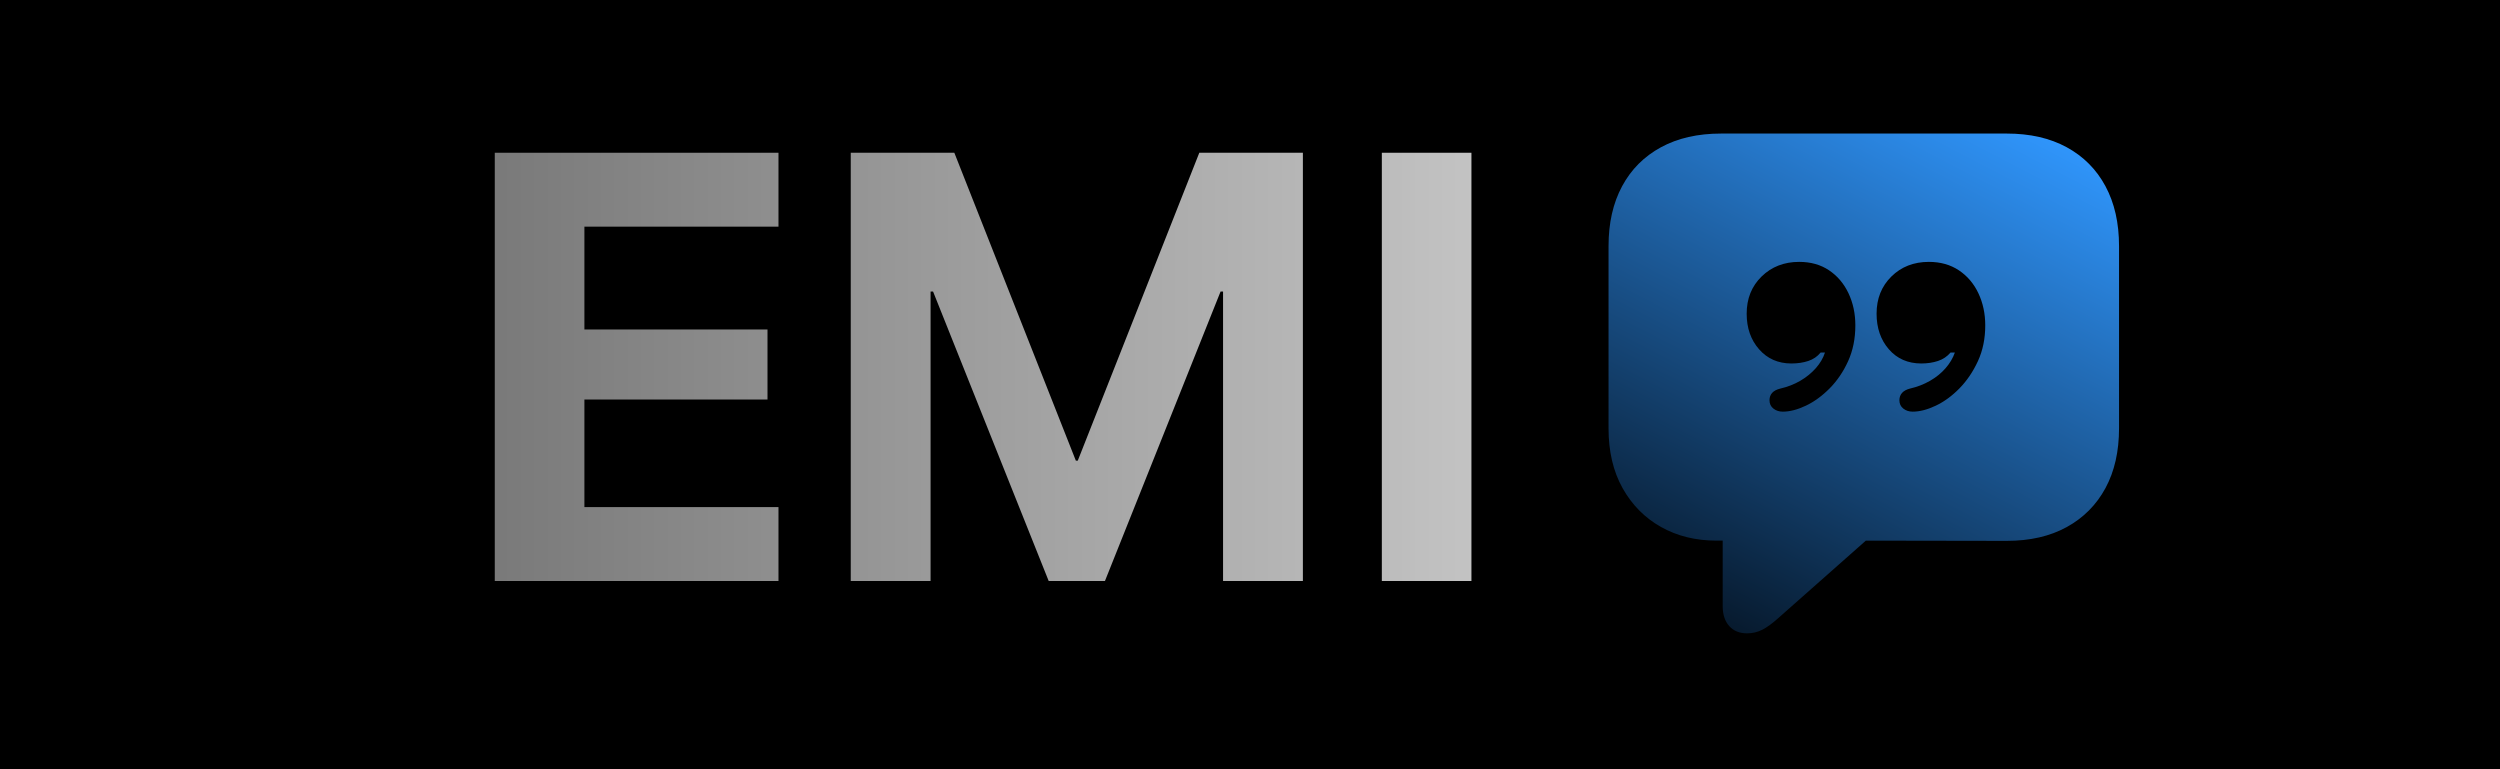 <?xml version="1.0" encoding="UTF-8" standalone="no"?>
<!DOCTYPE svg PUBLIC "-//W3C//DTD SVG 1.1//EN" "http://www.w3.org/Graphics/SVG/1.1/DTD/svg11.dtd">
<!-- Created with Vectornator (http://vectornator.io/) -->
<svg height="100%" stroke-miterlimit="10" style="fill-rule:nonzero;clip-rule:evenodd;stroke-linecap:round;stroke-linejoin:round;" version="1.1" viewBox="0 0 130 40" width="100%" xml:space="preserve" xmlns="http://www.w3.org/2000/svg" xmlns:vectornator="http://vectornator.io" xmlns:xlink="http://www.w3.org/1999/xlink">
<defs>
<linearGradient gradientTransform="matrix(1 0 0 1 -58.961 -5.959)" gradientUnits="userSpaceOnUse" id="LinearGradient" x1="0.315" x2="177.324" y1="27.323" y2="27.323">
<stop offset="0" stop-color="#000000"/>
<stop offset="1" stop-color="#ffffff"/>
</linearGradient>
<filter color-interpolation-filters="sRGB" filterUnits="userSpaceOnUse" height="41.224" id="Filter" width="69.742" x="16.251" y="-1.535">
<feComponentTransfer in="SourceGraphic" result="Alpha">
<feFuncA slope="1" type="linear"/>
</feComponentTransfer>
<feDropShadow dx="0" dy="0" flood-color="#262626" flood-opacity="0.847" in="Alpha" result="Shadow" stdDeviation="3.791"/>
</filter>
<linearGradient gradientTransform="matrix(0.15 0 0 0.148 13.705 -5.242)" gradientUnits="userSpaceOnUse" id="LinearGradient_2" x1="602.434" x2="492.109" y1="71.405" y2="281.176">
<stop offset="0" stop-color="#3097fe"/>
<stop offset="1" stop-color="#010810"/>
</linearGradient>
</defs>
<clipPath id="ArtboardFrame">
<rect height="40" width="130" x="0" y="0"/>
</clipPath>
<g clip-path="url(#ArtboardFrame)" id="Layer-1" vectornator:layerName="Layer 1">
<path d="M-0.951-0.938L131.685-0.938L131.685 40.093L-0.951 40.093L-0.951-0.938Z" fill="#000000" fill-rule="nonzero" opacity="1" stroke="none"/>
<g fill="url(#LinearGradient)" filter="url(#Filter)" stroke="none" vectornator:shadowAngle="1.43101" vectornator:shadowColor="#262626" vectornator:shadowOffset="0" vectornator:shadowOpacity="0.84671" vectornator:shadowRadius="7.58203">
<path d="M25.728 30.212L40.481 30.212L40.481 26.369L30.389 26.369L30.389 20.775L39.91 20.775L39.91 17.133L30.389 17.133L30.389 11.786L40.481 11.786L40.481 7.943L25.728 7.943L25.728 30.212Z"/>
<path d="M44.239 30.212L48.39 30.212L48.39 15.158L50.543 15.158L45.883 8.56L54.532 30.212L57.457 30.212L66.106 8.56L61.446 15.158L63.599 15.158L63.599 30.212L67.75 30.212L67.75 7.943L62.364 7.943L56.044 23.954L55.944 23.954L49.625 7.943L44.239 7.943L44.239 30.212Z"/>
<path d="M71.855 30.212L76.515 30.212L76.515 7.943L71.855 7.943L71.855 30.212Z"/>
</g>
<path d="M-278.148-313.164C-278.192-313.164-278.23-313.182-278.262-313.217C-278.294-313.253-278.31-313.298-278.31-313.353C-278.31-313.408-278.294-313.454-278.262-313.489C-278.23-313.524-278.192-313.541-278.148-313.541C-278.103-313.541-278.065-313.524-278.033-313.489C-278-313.454-277.984-313.408-277.984-313.353C-277.984-313.298-278-313.253-278.033-313.217C-278.065-313.182-278.103-313.164-278.148-313.164ZM-277.285-313.164C-277.329-313.164-277.367-313.182-277.399-313.217C-277.431-313.253-277.447-313.298-277.447-313.353C-277.447-313.408-277.431-313.454-277.399-313.489C-277.367-313.524-277.329-313.541-277.285-313.541C-277.24-313.541-277.202-313.524-277.169-313.489C-277.136-313.454-277.12-313.408-277.12-313.353C-277.12-313.298-277.136-313.253-277.169-313.217C-277.202-313.182-277.24-313.164-277.285-313.164ZM-278.243-312.632C-278.243-312.651-278.235-312.665-278.22-312.672C-278.204-312.68-278.187-312.68-278.169-312.671C-278.115-312.644-278.053-312.617-277.984-312.591C-277.915-312.564-277.826-312.551-277.718-312.551C-277.609-312.551-277.52-312.565-277.452-312.591C-277.383-312.618-277.321-312.644-277.265-312.671C-277.247-312.679-277.231-312.679-277.215-312.672C-277.199-312.665-277.192-312.651-277.192-312.632C-277.192-312.598-277.214-312.557-277.258-312.508C-277.302-312.46-277.363-312.417-277.442-312.379C-277.521-312.341-277.613-312.322-277.718-312.322C-277.823-312.322-277.915-312.341-277.994-312.379C-278.073-312.417-278.134-312.46-278.178-312.508C-278.221-312.557-278.243-312.598-278.243-312.632ZM-277.717-311.542C-277.514-311.542-277.323-311.581-277.145-311.658C-276.966-311.735-276.809-311.841-276.673-311.977C-276.537-312.113-276.431-312.27-276.354-312.449C-276.276-312.627-276.238-312.818-276.238-313.021C-276.238-313.224-276.276-313.414-276.354-313.593C-276.431-313.771-276.537-313.928-276.673-314.064C-276.809-314.201-276.966-314.307-277.145-314.384C-277.324-314.461-277.515-314.5-277.718-314.5C-277.921-314.5-278.111-314.461-278.29-314.384C-278.468-314.307-278.625-314.201-278.761-314.064C-278.897-313.928-279.003-313.771-279.08-313.593C-279.157-313.414-279.196-313.224-279.196-313.021C-279.196-312.818-279.157-312.627-279.08-312.449C-279.003-312.27-278.897-312.113-278.761-311.977C-278.625-311.841-278.467-311.735-278.289-311.658C-278.111-311.581-277.92-311.542-277.717-311.542Z" fill="#0093cb" opacity="1" stroke="none"/>
<path d="M90.85 32.934C91.127 32.934 91.389 32.872 91.634 32.749C91.879 32.627 92.168 32.415 92.501 32.114L97.024 28.113L104.349 28.125C105.56 28.125 106.601 27.886 107.471 27.407C108.342 26.928 109.013 26.253 109.484 25.383C109.955 24.512 110.19 23.475 110.19 22.272L110.19 12.798C110.19 11.595 109.955 10.557 109.484 9.682C109.013 8.807 108.342 8.133 107.471 7.658C106.601 7.183 105.56 6.945 104.349 6.945L89.497 6.945C88.286 6.945 87.243 7.183 86.369 7.658C85.494 8.133 84.821 8.807 84.35 9.682C83.879 10.557 83.644 11.595 83.644 12.798L83.644 22.272C83.644 23.475 83.887 24.512 84.374 25.383C84.861 26.253 85.526 26.926 86.369 27.401C87.212 27.876 88.175 28.113 89.26 28.113L89.58 28.113L89.58 31.521C89.58 31.956 89.693 32.3 89.918 32.554C90.144 32.807 90.455 32.934 90.85 32.934ZM90.827 16.313C90.827 15.529 91.086 14.884 91.604 14.377C92.123 13.871 92.774 13.618 93.557 13.618C94.159 13.618 94.677 13.764 95.112 14.057C95.548 14.35 95.884 14.747 96.122 15.25C96.359 15.753 96.478 16.309 96.478 16.918C96.478 17.607 96.353 18.226 96.104 18.776C95.855 19.326 95.534 19.799 95.142 20.195C94.75 20.59 94.337 20.891 93.902 21.097C93.466 21.303 93.067 21.406 92.703 21.406C92.513 21.406 92.35 21.352 92.216 21.245C92.081 21.139 92.014 20.994 92.014 20.812C92.014 20.662 92.059 20.535 92.15 20.432C92.241 20.329 92.382 20.254 92.572 20.207C92.952 20.12 93.298 19.985 93.611 19.803C93.923 19.621 94.192 19.403 94.418 19.15C94.644 18.897 94.804 18.624 94.899 18.331L94.673 18.331C94.507 18.537 94.293 18.683 94.032 18.77C93.771 18.857 93.478 18.901 93.154 18.901C92.465 18.901 91.905 18.655 91.474 18.165C91.042 17.674 90.827 17.057 90.827 16.313ZM97.582 16.313C97.582 15.529 97.839 14.884 98.354 14.377C98.868 13.871 99.517 13.618 100.301 13.618C100.902 13.618 101.423 13.764 101.862 14.057C102.301 14.35 102.639 14.747 102.877 15.25C103.114 15.753 103.233 16.309 103.233 16.918C103.233 17.607 103.106 18.226 102.853 18.776C102.6 19.326 102.279 19.799 101.892 20.195C101.504 20.59 101.092 20.891 100.657 21.097C100.221 21.303 99.822 21.406 99.458 21.406C99.268 21.406 99.106 21.352 98.971 21.245C98.836 21.139 98.769 20.994 98.769 20.812C98.769 20.662 98.815 20.535 98.906 20.432C98.997 20.329 99.133 20.254 99.315 20.207C99.695 20.12 100.043 19.985 100.36 19.803C100.677 19.621 100.946 19.403 101.167 19.15C101.389 18.897 101.551 18.624 101.654 18.331L101.428 18.331C101.254 18.537 101.037 18.683 100.776 18.77C100.514 18.857 100.225 18.901 99.909 18.901C99.212 18.901 98.65 18.655 98.223 18.165C97.796 17.674 97.582 17.057 97.582 16.313Z" fill="url(#LinearGradient_2)" opacity="1" stroke="none"/>
</g>
</svg>
